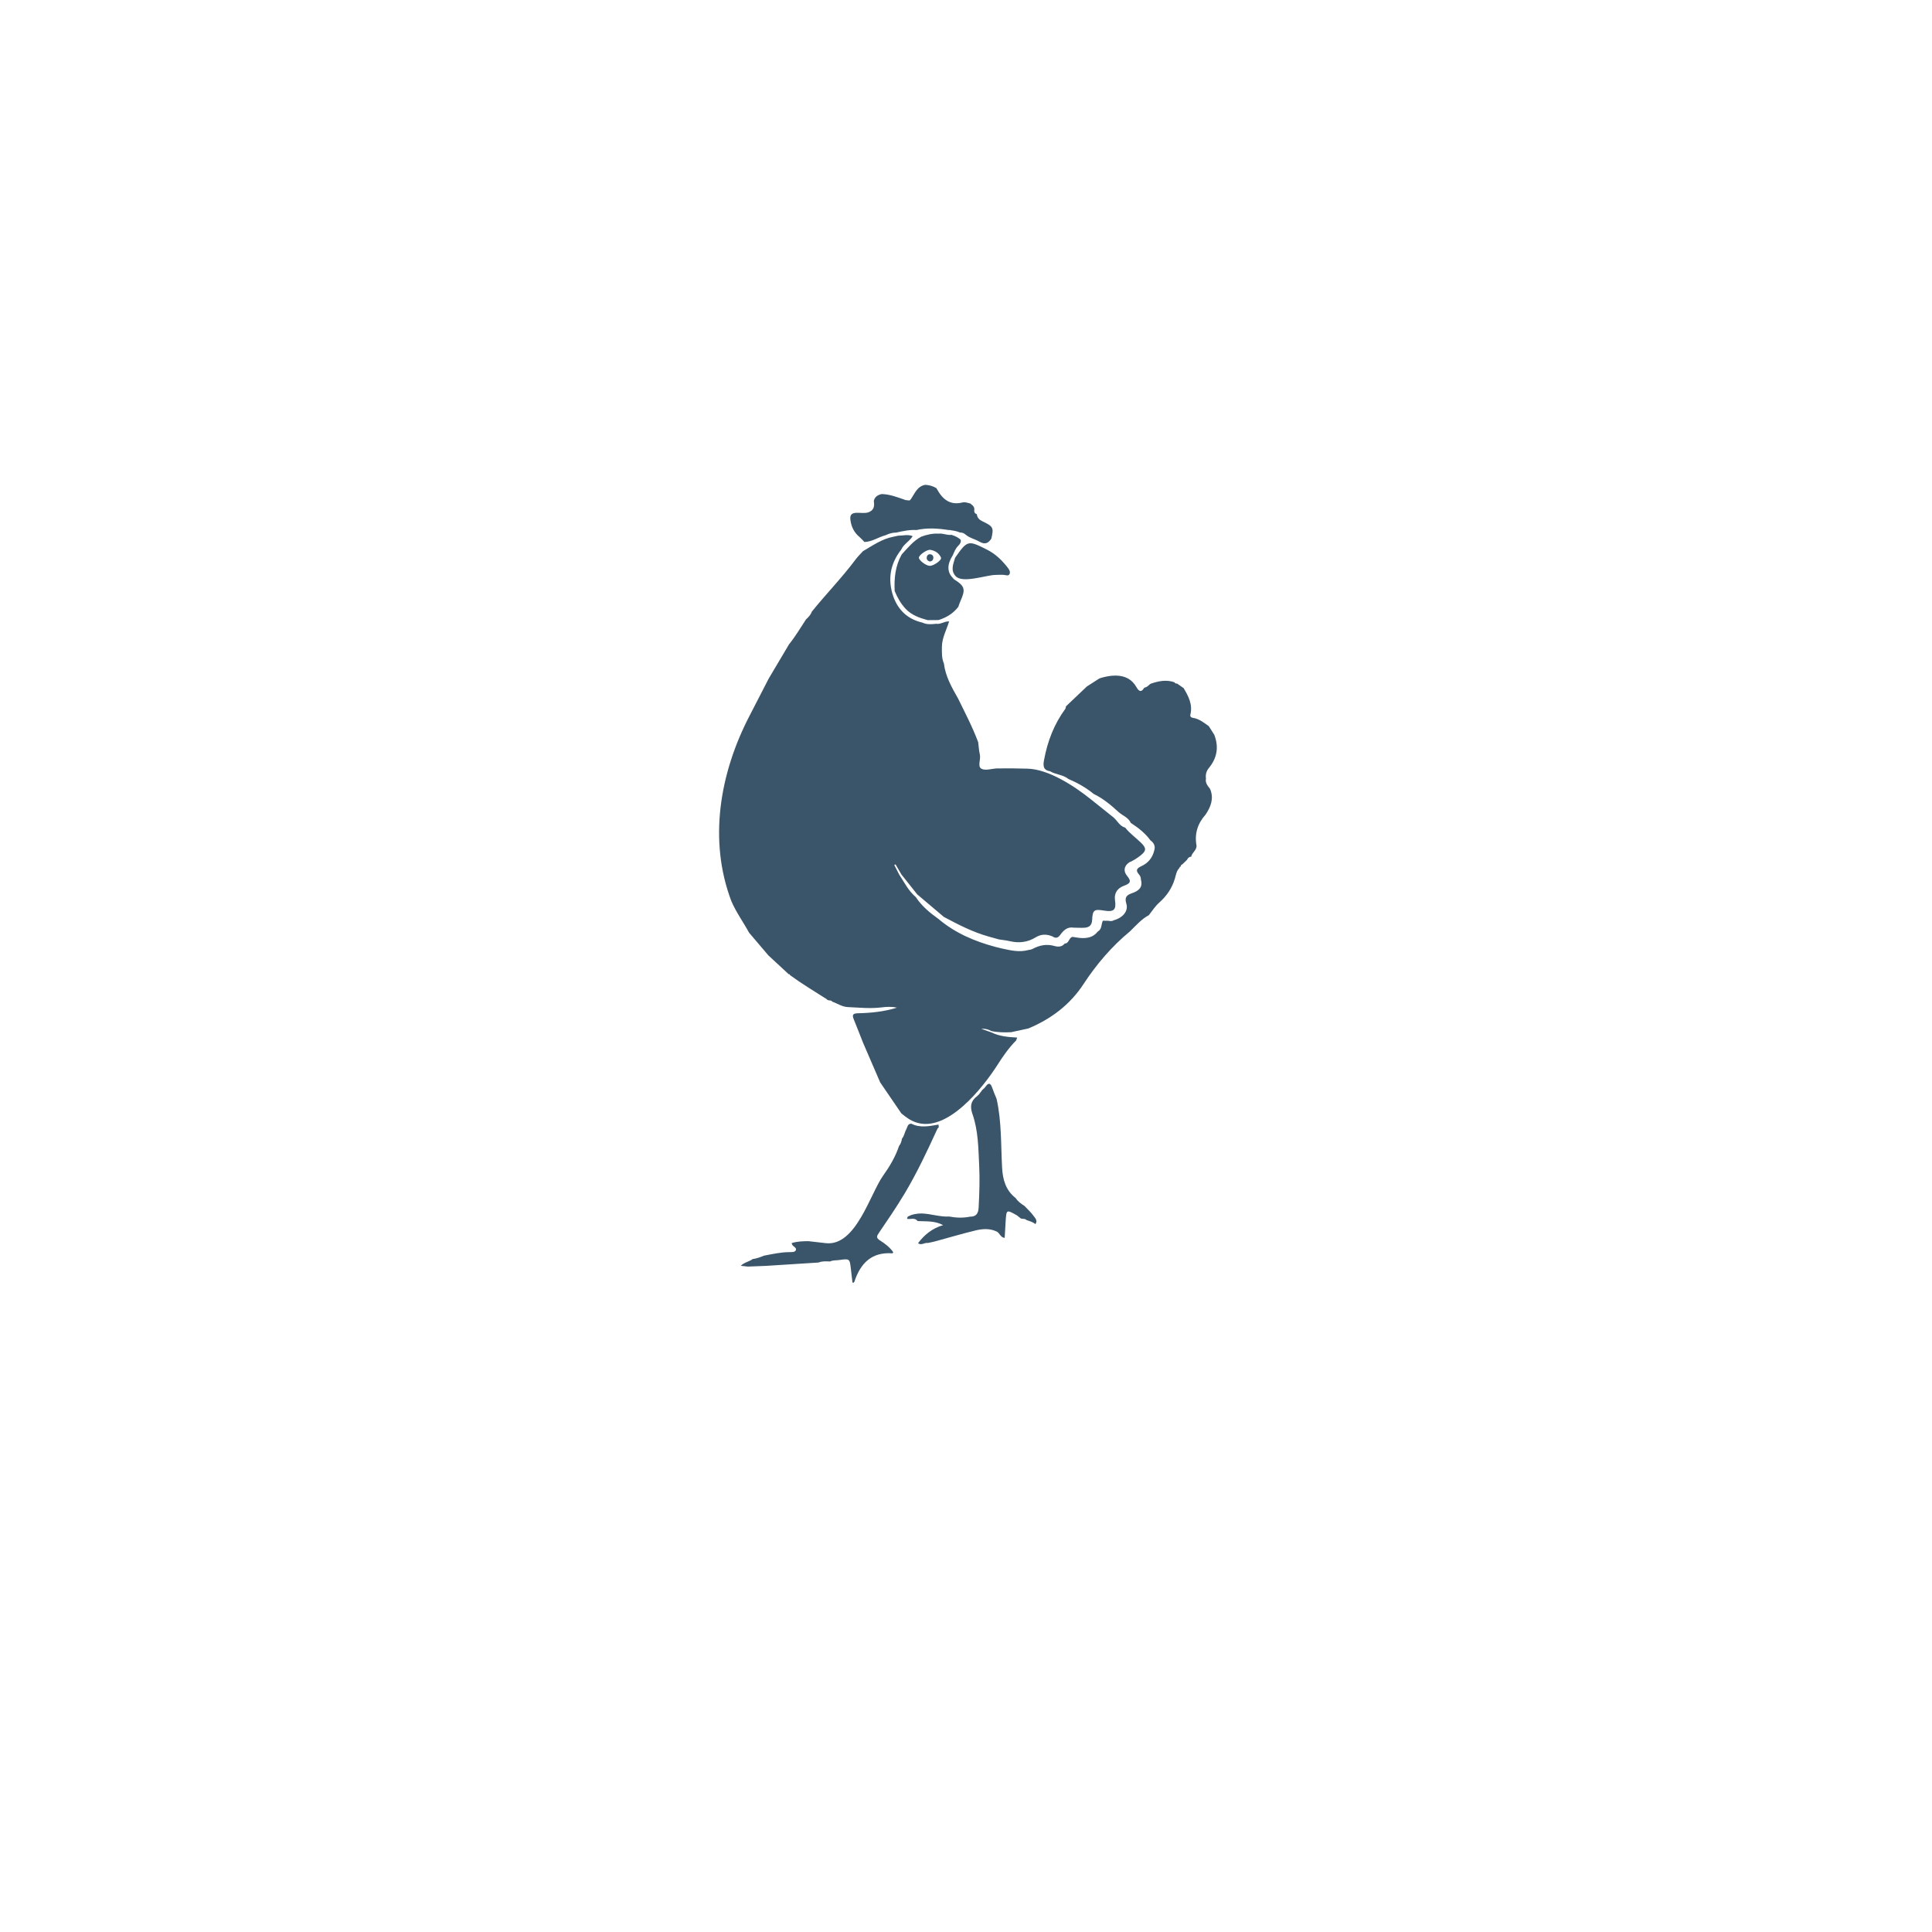 <?xml version="1.0" encoding="utf-8"?>
<!-- Generator: Adobe Illustrator 23.0.0, SVG Export Plug-In . SVG Version: 6.00 Build 0)  -->
<svg version="1.1" id="Layer_1" xmlns="http://www.w3.org/2000/svg" xmlns:xlink="http://www.w3.org/1999/xlink" x="0px" y="0px"
	 viewBox="0 0 500 500" style="enable-background:new 0 0 500 500;" xml:space="preserve">
<style type="text/css">
	.st0{fill:none;}
	.st1{fill:#3A5569;}
</style>
<path class="st0" d="M249.08,242.7c-0.25-0.04-0.85,0.38-0.87,0.58c-0.02,0.2,0.53,0.62,0.82,0.63c0.29,0.01,0.93-0.44,0.85-0.62
	C249.74,242.95,249.44,242.76,249.08,242.7z M249.04,243.58c-0.16-0.05-0.26-0.14-0.24-0.31c0.02-0.15,0.12-0.25,0.26-0.23
	c0.16,0.02,0.26,0.13,0.24,0.31C249.29,243.49,249.19,243.56,249.04,243.58z"/>
<path class="st0" d="M251.12,241.69c0.14,0.07,0.21,0.15,0.25,0.24c0.16,0.15,0.23,0.28,0.23,0.28s0.2-0.25,0.25-0.22
	c-0.07-0.28-0.27-0.46-0.53-0.58c-0.13,0-0.26,0.04-0.39,0.1C250.98,241.56,251.04,241.65,251.12,241.69z"/>
<path class="st0" d="M250.64,241.23c-1.1-0.12-2.54,0.24-2.54,0.24v0.23c1.24-0.35,2.04-0.3,2.57-0.14
	c0.07-0.01,0.15-0.03,0.22-0.07C250.83,241.38,250.75,241.27,250.64,241.23z"/>
<g>
	<g>
		<path class="st1" d="M233.99,309.09c0.09-0.15,0.18-0.31,0.28-0.46c3.1-5.23,5.66-10.67,8.19-16.19c0.12-0.27,0.21-0.51,0.48-0.65
			c-0.01-0.25-0.02-0.5-0.04-0.75c-2.36,0.39-4.73,0.95-7.05-0.23c-1.02,0-0.99,0.93-1.33,1.52c-0.43,0.73-0.47,1.63-1.08,2.32
			c-0.12,0.7-0.31,1.37-0.77,1.93c-0.93,2.8-2.43,5.3-4.13,7.69c-3.38,4.75-7.01,18.3-14.8,17.46c-1.52-0.16-3.04-0.34-4.55-0.52
			c-1.46,0.02-2.91,0.05-4.32,0.51c0.06,0.16,0.1,0.33,0.19,0.47c0.32,0.48,1.24,0.77,0.87,1.43c-0.27,0.48-1.09,0.42-1.72,0.43
			c-2.21,0.02-4.36,0.51-6.52,0.92c-0.94,0.4-1.9,0.74-2.92,0.88c-0.9,0.7-2.15,0.81-3.05,1.74c0.71,0.08,1.27,0.14,1.82,0.2
			c1.55-0.06,3.1-0.12,4.65-0.18c4.55-0.29,9.11-0.58,13.66-0.87c0.96-0.4,1.97-0.31,2.97-0.27c0.74-0.36,1.55-0.26,2.32-0.37
			c2.77-0.39,2.76-0.38,3.07,2.33c0.13,1.17,0.28,2.35,0.41,3.52c0.11,0,0.23,0,0.34,0c0.06-0.1,0.13-0.19,0.17-0.3
			c1.58-4.74,4.47-7.69,9.85-7.29c0.05,0,0.11-0.17,0.19-0.29c-0.89-1.29-2.14-2.23-3.42-3.04c-1.09-0.68-0.85-1.15-0.28-1.98
			C229.7,315.78,231.95,312.49,233.99,309.09z"/>
		<path class="st1" d="M313.11,204.09c-0.59-0.76-1.23-1.5-1.01-2.58c-0.15-1.01,0.1-1.95,0.73-2.72c2.16-2.61,2.64-5.46,1.43-8.62
			c-0.48-0.75-0.95-1.5-1.42-2.24c-1.28-0.91-2.52-1.92-4.15-2.16c-0.45-0.07-0.73-0.34-0.62-0.82c0.64-2.64-0.51-4.81-1.8-6.95
			c-0.11,0-0.21-0.04-0.27-0.14c-0.45-0.32-0.91-0.63-1.36-0.95c-0.3,0.01-0.56-0.06-0.71-0.35c-2.1-0.72-4.12-0.31-6.14,0.39
			c-0.49,0.29-0.8,0.84-1.41,0.95c-0.07,0.07-0.15,0.1-0.24,0.07c-0.77,1.31-1.38,1-2.03-0.14c-1.17-2.06-2.98-2.96-5.36-2.99
			c-1.4-0.02-2.7,0.28-4,0.65c-0.05,0.09-0.13,0.12-0.23,0.09c-1.08,0.69-2.16,1.39-3.24,2.08c-1.8,1.71-3.61,3.43-5.41,5.14
			c-0.05,0.22-0.05,0.48-0.17,0.65c-2.9,3.95-4.6,8.39-5.49,13.19c-0.28,1.48-0.3,2.66,1.54,2.96c1.49,0.89,3.37,0.87,4.76,2
			c2.34,1.01,4.55,2.23,6.52,3.86c2.45,1.18,4.5,2.9,6.48,4.72c1.05,0.93,2.52,1.38,3.14,2.79c1.93,1.25,3.73,2.64,5.09,4.52
			c0.92,0.66,1.33,1.51,0.97,2.64c-0.46,1.9-1.61,3.26-3.35,4.05c-1.11,0.51-1.54,1.05-0.61,2.1c0.34,0.38,0.54,0.85,0.52,1.39
			c0.57,2.04-0.67,2.92-2.29,3.48c-1.36,0.47-2,1.03-1.49,2.7c0.6,1.93-0.9,3.69-3.3,4.33c-0.45,0.31-0.93,0.17-1.41,0.12
			c-0.45-0.01-0.91-0.02-1.36-0.02c-0.46,0.92-0.2,2.18-1.31,2.8c-1.21,1.57-2.89,1.82-4.71,1.65c-0.62-0.06-1.23-0.18-1.84-0.27
			c-0.98,0.22-0.85,1.71-2.01,1.73c-0.71,0.91-1.75,0.89-2.64,0.64c-2.05-0.59-3.89-0.21-5.7,0.76c-0.33,0.18-0.75,0.2-1.13,0.29
			c-2.28,0.61-4.49,0.09-6.7-0.39c-0.58-0.14-1.15-0.28-1.73-0.42c-5.4-1.44-10.46-3.59-14.78-7.25c-2.24-1.59-4.33-3.33-5.86-5.65
			c-1.89-1.59-2.96-3.79-4.28-5.8c-0.43-0.83-0.86-1.66-1.29-2.5c0.11-0.06,0.21-0.12,0.32-0.18c0.51,0.88,1.02,1.75,1.53,2.63
			c1.36,1.72,2.73,3.44,4.09,5.15c2.3,1.94,4.59,3.89,6.89,5.83c3.76,2,7.53,3.96,11.66,5.1c0.87,0.24,1.75,0.49,2.62,0.73
			c0.9,0.14,1.81,0.22,2.7,0.43c2.39,0.57,4.65,0.34,6.76-0.96c1.43-0.89,2.89-0.89,4.39-0.24c0.78,0.51,1.37,0.44,1.97-0.39
			c0.84-1.14,1.82-2.18,3.48-1.89c0.97,0.01,1.94,0.08,2.9,0.01c1.17-0.09,1.83-0.69,1.89-1.97c0.13-2.62,0.51-2.89,3.07-2.46
			c2.57,0.43,3.22-0.18,2.85-2.69c-0.24-1.67,0.48-3.05,2.31-3.73c1.56-0.57,2.07-1.06,0.83-2.55c-1-1.2-0.87-2.53,0.54-3.51
			c1.08-0.46,2.07-1.09,2.98-1.82c1.47-1.17,1.47-1.86,0.15-3.18c-1.37-1.35-2.97-2.46-4.17-3.99c-1.45-0.39-2.02-1.79-3.05-2.66
			c-1.96-1.57-3.92-3.13-5.88-4.7c-4.16-3.33-10.88-7.8-16.45-7.9c-1.36-0.03-2.73-0.05-4.09-0.08c-1.26,0.01-2.51,0.02-3.77,0.02
			c-1.35,0.07-2.99,0.64-3.98,0.07c-1.06-0.6-0.11-2.39-0.39-3.64c-0.24-1.04-0.3-2.13-0.43-3.19c-1.44-3.9-3.38-7.58-5.2-11.31
			c-1.63-2.87-3.27-5.73-3.68-9.09c-0.58-1.35-0.52-2.77-0.52-4.19c0-2.41,1.19-4.47,1.87-6.69c-1.18-0.11-2.17,0.82-3.37,0.6
			c-1.19,0.15-2.38,0.24-3.52-0.29c-3.74-0.87-6.24-3.13-7.54-6.73c-1.53-4.43-0.84-8.49,2.04-12.18c0.63-1.42,2.14-2.13,2.96-3.48
			c-1.32-0.52-2.55-0.1-3.77-0.11c-0.43,0.09-0.86,0.19-1.29,0.28c-2.93,0.57-5.31,2.27-7.81,3.73c-0.64,0.71-1.34,1.38-1.91,2.15
			c-3.52,4.72-7.65,8.93-11.34,13.52c-0.27,0.82-0.86,1.4-1.47,1.96c-1.44,2.17-2.75,4.43-4.4,6.46c-1.75,2.95-3.51,5.91-5.26,8.86
			c-1.7,3.3-3.4,6.6-5.1,9.9c-7.58,14.72-10.54,31.98-4.58,47.7c1.24,2.9,3.1,5.44,4.6,8.19c1.66,1.96,3.33,3.92,4.99,5.87
			c1.75,1.62,3.5,3.25,5.26,4.87c0.2-0.06,0.29,0.05,0.33,0.23c3.06,2.24,6.31,4.19,9.5,6.22c0.34,0.54,1.12,0.1,1.46,0.66
			c1.33,0.46,2.5,1.32,4,1.39c2.89,0.13,5.78,0.44,8.68,0.09c1.28-0.15,2.57-0.27,4.03,0.07c-3.41,1.04-6.75,1.37-10.11,1.44
			c-1.4,0.03-1.49,0.52-1.04,1.61c0.82,2,1.59,4.01,2.39,6.02c1.48,3.42,2.95,6.84,4.43,10.26c1.82,2.67,3.64,5.33,5.46,8
			c1.14,0.97,2.34,1.85,3.78,2.34c8.12,2.79,17.39-9.05,21.08-14.81c1.45-2.27,2.97-4.48,4.88-6.4c0.08-0.24,0.17-0.49,0.25-0.73
			c-2.3-0.13-4.58-0.3-6.69-1.35c-0.87-0.31-1.74-0.61-2.61-0.92c0.95-0.07,1.81,0.12,2.61,0.58c1.7,0.37,3.42,0.38,5.15,0.3
			c1.49-0.32,2.98-0.65,4.46-0.97c5.85-2.46,10.73-6.09,14.26-11.49c3.35-5.12,7.3-9.74,12.03-13.65c1.54-1.49,2.95-3.15,4.88-4.18
			c0.87-1.11,1.62-2.31,2.69-3.26c1.91-1.69,3.31-3.72,4.04-6.21c0.29-0.96,0.42-2.02,1.18-2.74c0.02-0.21,0.11-0.36,0.34-0.36
			c0-0.27,0.09-0.48,0.38-0.55c0.42-0.4,0.83-0.8,1.25-1.2c0.2-0.49,0.55-0.77,1.08-0.82c0.21-1.07,1.42-1.65,1.38-2.84
			c-0.58-3.09,0.29-5.76,2.36-8.07c1.28-1.95,2.12-3.98,1.25-6.35C313.24,204.35,313.19,204.26,313.11,204.09z"/>
		<path class="st1" d="M305.66,224.23c-0.02,0-0.02,0.01-0.04,0.01c0,0.01,0,0.01,0,0.02L305.66,224.23z"/>
		<path class="st1" d="M265.13,312.09c-0.9-0.56-1.73-1.19-2.33-2.08c-2.51-1.95-3.28-4.74-3.45-7.69c-0.34-6-0.1-12.04-1.44-17.96
			c-0.38-0.94-0.8-1.87-1.12-2.83c-0.43-1.29-0.96-1.41-1.75-0.28c-0.22,0.32-0.55,0.56-0.83,0.83c-0.43,0.53-0.77,1.17-1.3,1.57
			c-1.68,1.27-1.94,2.65-1.23,4.69c1.5,4.27,1.51,8.8,1.73,13.26c0.18,3.64,0.05,7.28-0.14,10.92c-0.08,1.52-0.64,2.37-2.23,2.35
			c-1.79,0.37-3.58,0.3-5.36-0.03c-2.45,0.13-4.8-0.74-7.23-0.8c-1.24,0.01-2.44,0.22-3.54,0.84c-0.06,0.18-0.12,0.37-0.18,0.55
			c0.91,0.2,2-0.43,2.74,0.58c2.18,0.12,4.42-0.13,6.6,1.05c-2.79,0.83-4.84,2.47-6.48,4.68c0.86,0.65,1.68-0.21,2.53-0.06
			c0.6-0.13,1.2-0.23,1.79-0.39c3.5-0.95,6.98-1.98,10.5-2.84c1.82-0.44,3.68-0.6,5.51,0.26c0.84,0.39,0.98,1.56,2.09,1.65
			c0.09-1.5,0.16-2.98,0.26-4.45c0.2-2.89,0.21-2.89,2.87-1.4c0.35,0.28,0.7,0.55,1.06,0.83c0.45,0.19,1.02-0.05,1.4,0.38
			c0.82,0.29,1.67,0.51,2.36,1.08c0.68-0.94-0.12-1.61-0.55-2.22C266.76,313.67,265.9,312.92,265.13,312.09z"/>
		<path class="st1" d="M222.42,138.96c0.47,0.4,0.87,0.87,1.3,1.31c1.98-0.06,3.6-1.26,5.45-1.75c0.88-0.41,1.78-0.7,2.76-0.69
			c1.73-0.38,3.47-0.77,5.26-0.66c2.76-0.61,5.52-0.44,8.29,0c0.26-0.04,0.46,0,0.64,0.07c0.85,0.09,1.64,0.27,2.3,0.57
			c0.5-0.02,0.99,0.12,1.45,0.52c1.05,0.91,2.42,1.17,3.56,1.83c1.47,0.84,2.33,0.47,3.13-0.77c0.66-2.82,0.49-3.15-2.29-4.47
			c-0.8-0.38-1.37-0.9-1.46-1.83c-0.5-0.17-0.75-0.56-0.67-1.05c0.14-0.9-0.48-1.29-1.04-1.74c-0.66-0.13-1.32-0.44-2-0.27
			c-3.21,0.82-5.15-0.81-6.59-3.4c-0.11-0.16-0.21-0.32-0.32-0.48c0,0-0.02,0.11-0.02,0.11c-0.83-0.53-1.76-0.72-2.72-0.79
			c-2.09,0.38-2.71,2.24-3.71,3.71c0,0-0.1,0.08-0.1,0.08c-0.11,0.3-0.35,0.27-0.59,0.23c-0.24-0.03-0.49-0.05-0.73-0.08
			c-0.1-0.04-0.2-0.08-0.3-0.12c-1.91-0.66-3.8-1.39-5.85-1.43c-0.98,0.22-1.76,0.68-2.02,1.74c0.14,1.13,0.18,2.22-1.06,2.83
			c-0.12,0.05-0.23,0.1-0.35,0.16c-1,0.31-2.02,0.09-3.04,0.12c-1.24,0.04-1.81,0.49-1.61,1.89
			C220.34,136.4,221.06,137.82,222.42,138.96z"/>
		<path class="st1" d="M242.89,138.11c-1.56-0.1-3.03,0.26-4.48,0.78c-2.07,1.11-3.5,2.92-5.05,4.6c-1.66,2.95-1.98,6.16-1.82,9.47
			c0.69,1.66,1.55,3.2,2.78,4.54c1.57,1.7,3.62,2.41,5.76,2.99c0.93-0.01,1.87-0.02,2.8-0.02c2.04-0.63,3.79-1.7,5.12-3.4
			c0.17-0.47,0.32-0.96,0.52-1.41c1.43-3.17,1.21-3.95-1.62-5.74c-0.13-0.09-0.22-0.25-0.33-0.38c-1.49-1.49-1.49-3.5,0.02-5.86
			c0.38-0.88,0.71-1.76,1.44-2.47c0.54-0.53,0.76-1.06,0.56-1.55c-0.48-0.44-1.24-0.91-2.36-1.25
			C245.12,138.59,244,137.95,242.89,138.11z M240.62,146.44c-1-0.03-2.87-1.46-2.81-2.15c0.06-0.68,2.11-2.13,2.97-1.99
			c1.23,0.2,2.26,0.86,2.75,2.01C243.8,144.94,241.62,146.47,240.62,146.44z"/>
		<path class="st1" d="M247.19,144.33c-0.46,1.59-1.25,3.18,0.09,4.74c1.76,2.02,7.92-0.25,10.32-0.28
			c0.74-0.01,1.48-0.07,2.21-0.01c0.54,0.04,1.19,0.39,1.48-0.26c0.24-0.54-0.13-1.14-0.46-1.57c-1.46-1.89-3.14-3.55-5.32-4.66
			C250.53,139.76,250.38,139.78,247.19,144.33z"/>
		<path class="st1" d="M240.73,143.44c-0.47-0.05-0.83,0.29-0.89,0.8c-0.08,0.61,0.28,0.92,0.81,1.08c0.5-0.06,0.82-0.31,0.89-0.83
			C241.62,143.88,241.27,143.49,240.73,143.44z"/>
	</g>
</g>
</svg>
